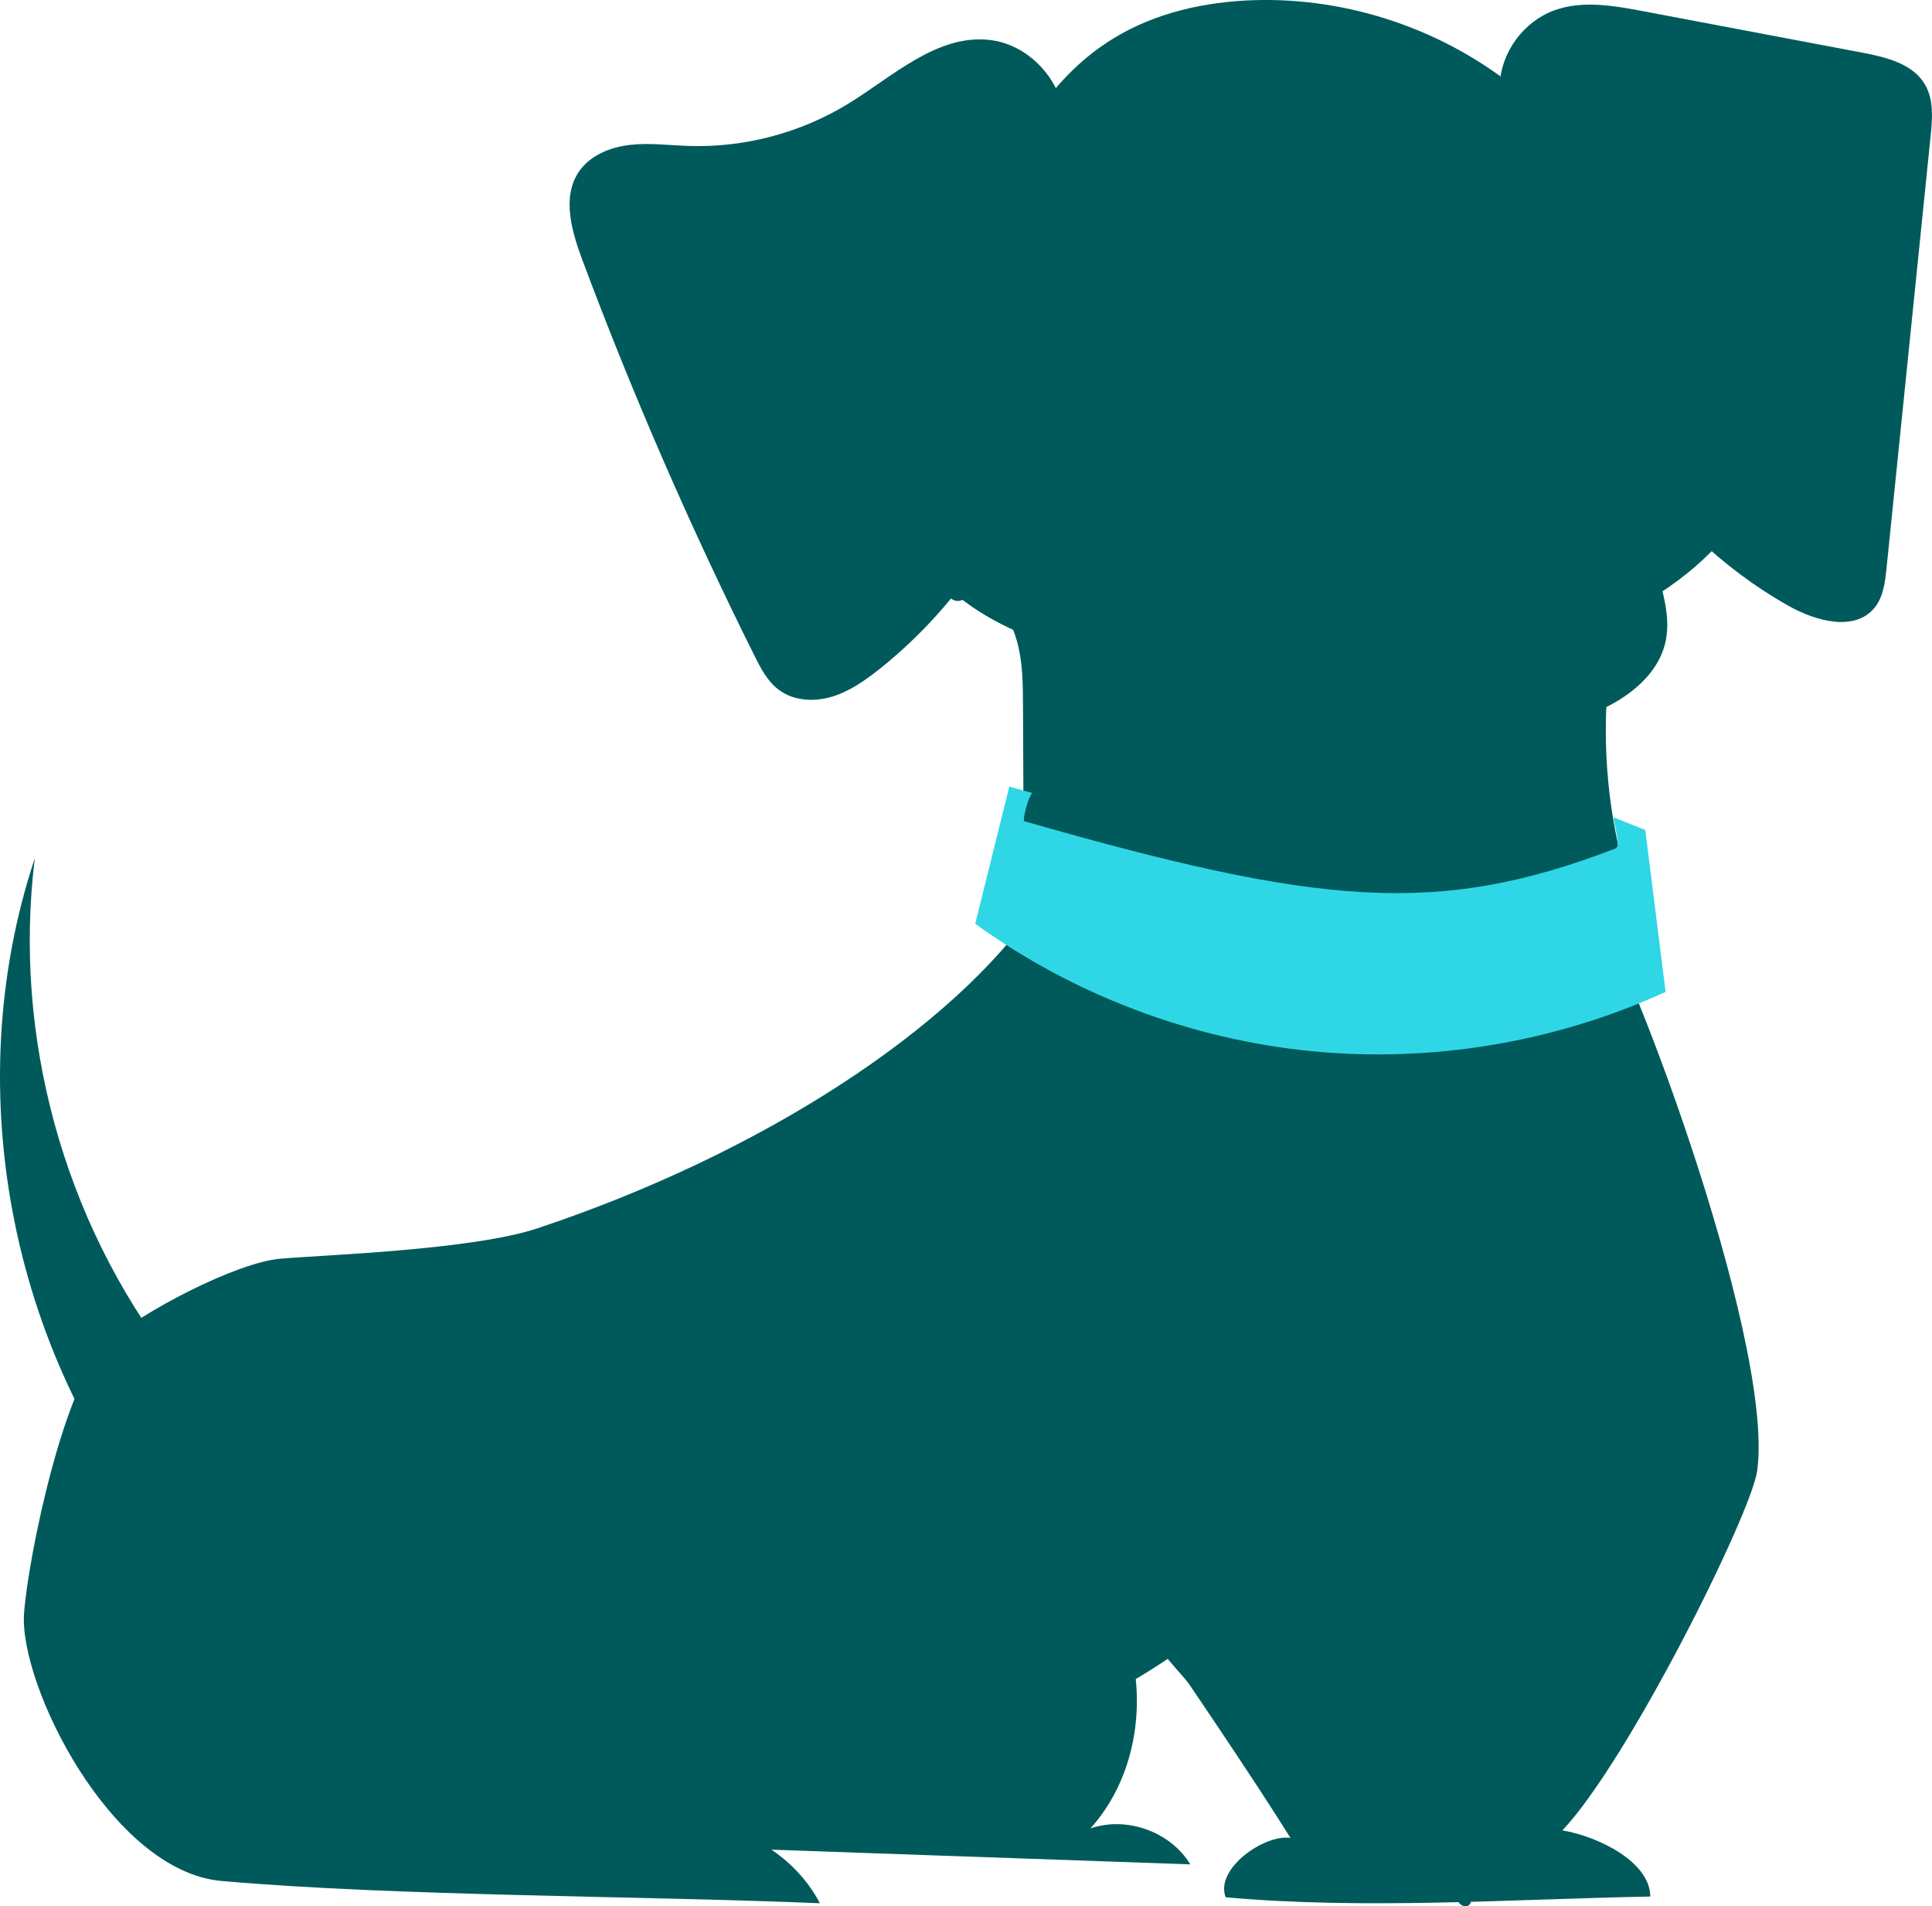 <svg width="222" height="219" viewBox="0 0 222 219" fill="none" xmlns="http://www.w3.org/2000/svg">
<g clip-path="url(#clip0_2065_32510)">
<path d="M172.329 9.687C172.508 5.975 175.074 2.485 178.569 1.2C181.799 0.017 185.371 0.638 188.755 1.276C197.169 2.868 205.582 4.46 213.996 6.052C216.741 6.571 219.818 7.32 221.208 9.738C222.222 11.491 222.043 13.653 221.838 15.671C220.151 32.211 218.463 48.75 216.775 65.29C216.613 66.882 216.408 68.576 215.402 69.819C213.135 72.602 208.66 71.376 205.531 69.614C190.068 60.898 179.387 44.247 177.929 26.584L172.32 9.687H172.329Z" fill="#005A5B"/>
<path d="M75.151 185.929C80.999 177.705 90.146 171.628 100.187 170.512C110.229 169.397 120.953 173.671 126.621 182.021C132.29 190.364 132.051 202.57 125.3 210.07C129.451 208.631 134.498 210.444 136.774 214.198C114.125 213.407 91.475 212.607 68.826 211.815C67.079 202.851 69.858 193.368 75.151 185.929Z" fill="#005A5B"/>
<path d="M150.627 78.315C142.521 78.485 134.397 77.634 126.52 75.727C116.044 73.199 105.031 68.432 102.959 56.498C102.541 54.089 102.669 51.467 103.965 49.39C105.261 47.313 107.971 46.01 110.265 46.861C110.929 38.911 111.62 30.875 114.126 23.299C116.632 15.723 121.159 8.53 127.987 4.384C132.803 1.447 138.497 0.188 144.14 0.017C155.06 -0.306 166.056 3.448 174.496 10.386C182.926 17.323 188.731 27.385 190.504 38.145C194.911 35.838 200.793 38.638 202.873 43.15C204.953 47.662 203.862 53.127 201.305 57.391C193.283 70.722 177.172 75.165 162.536 77.319C158.598 77.898 154.617 78.23 150.636 78.315H150.627Z" fill="#005A5B"/>
<path d="M191.302 74.058C190.492 77.157 187.875 79.481 185.045 80.996C181.67 82.809 177.629 83.737 173.955 82.639C170.281 81.532 167.212 78.033 167.434 74.211C168.824 77.037 167.119 80.621 164.442 82.281C161.765 83.941 158.441 84.128 155.295 84.043C148.109 83.839 140.889 82.451 134.428 79.302C127.966 76.161 122.289 71.189 118.922 64.856C142.594 67.767 166.871 65.588 189.64 58.506C188.702 63.69 192.632 68.959 191.302 74.067V74.058Z" fill="#005A5B"/>
<path d="M183.026 101.519C184.228 101.119 185.566 100.558 185.992 99.366C186.265 98.591 186.077 97.74 185.907 96.931C184.245 89.27 184.074 81.294 185.395 73.573C173.41 70.517 161.391 67.453 149.116 65.929C136.841 64.414 124.233 64.473 112.273 67.614C114.575 68.721 116.092 71.053 116.808 73.496C117.524 75.948 117.541 78.536 117.55 81.081C117.576 86.878 117.601 92.675 117.627 98.472C138.068 107.419 161.834 108.525 183.017 101.511L183.026 101.519Z" fill="#005A5B"/>
<path d="M192.736 51.944C194.287 49.79 197.757 52.199 196.12 54.251C192.957 58.209 191.329 62.354 190.852 67.368C190.818 67.751 190.332 67.734 190.221 67.411C188.474 62.21 189.565 56.344 192.736 51.944Z" fill="#005A5B"/>
<path d="M111.371 44.971C114.142 44.596 117.108 46.647 119.06 48.41C119.546 48.852 118.847 49.474 118.353 49.21C117.279 48.622 116.162 48.197 114.986 47.882C113.75 47.55 112.42 47.626 111.218 47.192C110.187 46.826 110.204 45.132 111.371 44.971Z" fill="#005A5B"/>
<path d="M183.05 104.695C185.812 106.185 203.986 153.608 201.915 168.964C201.258 173.867 187.1 202.307 179.53 210.292C183.843 211.041 189.606 213.978 189.631 217.894C173.495 218.2 156.915 219.417 140.838 217.979C139.576 214.71 145.262 210.726 148.28 211.152C139.883 197.728 120.43 169.917 116.56 164.648C114.472 161.805 112.307 158.783 111.957 155.267C111.608 151.777 113.117 148.406 114.591 145.223C121.462 130.377 128.324 115.531 135.195 100.686C146.472 105.444 159.148 106.815 171.185 104.584C175.157 103.844 179.496 102.78 183.05 104.703V104.695Z" fill="#005A5B"/>
<path d="M142.222 183.63C130.8 196.807 102.652 205.771 78.451 209.482C84.862 209.269 91.246 212.989 94.213 218.667C74.24 217.816 45.36 217.867 25.447 216.105C12.771 214.981 2.15 193.53 2.764 185.332C3.267 178.701 7.409 158.68 12.354 154.228C16.155 150.806 27.135 145.034 32.241 144.609C37.347 144.175 54.276 143.613 61.769 141.119C87.547 132.53 109.599 118.127 119.223 103.928C125.148 109.674 133.834 102.046 139.759 107.792C139.264 107.069 138.77 106.345 138.275 105.63L142.214 183.638L142.222 183.63Z" fill="#005A5B"/>
<path d="M19.855 156.509C7.29 140.259 1.468 118.978 4 98.607C-4.934 125.43 1.391 156.765 20.043 178.037L19.855 156.518V156.509Z" fill="#005A5B"/>
<path d="M160.592 93.621C163.712 93.8 166.925 93.502 169.789 92.233C173.566 90.565 176.549 87.186 177.734 83.227C174.981 80.75 172.227 78.273 169.474 75.796C165.152 80.512 158.469 83.202 152.195 81.916C145.921 80.639 139.826 75.787 134.345 72.468C129.537 69.556 124.73 66.653 119.922 63.742C124.892 70.901 130.245 77.907 136.962 83.466C143.671 89.033 151.897 93.102 160.6 93.604L160.592 93.621Z" fill="#005A5B"/>
<path d="M122.325 14.863C122.649 9.943 118.617 5.134 113.707 4.589C107.671 3.916 102.642 8.743 97.468 11.918C92.012 15.263 85.559 16.974 79.157 16.77C76.89 16.694 74.605 16.387 72.355 16.651C70.096 16.915 67.786 17.851 66.516 19.733C64.547 22.644 65.68 26.551 66.908 29.845C72.696 45.338 79.311 60.533 86.693 75.336C87.418 76.791 88.193 78.29 89.498 79.26C91.194 80.528 93.538 80.656 95.567 80.052C97.596 79.447 99.369 78.204 101.022 76.894C116.571 64.551 124.899 43.729 122.146 24.082L122.325 14.863Z" fill="#005A5B"/>
<path d="M172.95 8.7C175.047 9.704 176.973 10.998 178.738 12.488C178.559 11.781 178.448 11.058 178.32 10.317C178.116 9.091 178.048 7.483 176.931 6.751C176.615 6.546 176.454 5.993 176.726 5.687C177.809 4.478 179.522 5.125 180.17 6.521C181.116 8.538 181.815 10.981 181.517 13.22C181.449 13.714 181.091 14.088 180.656 14.276C186.418 20.047 190.118 28.159 191.371 36.016C197.799 35.514 203.331 39.132 205.002 45.559C206.545 51.501 203.322 60.694 197.645 63.358C197.142 63.597 196.622 62.882 197.091 62.524C201.788 58.949 203.57 53.254 203.135 47.491C202.589 40.213 196.426 39.175 190.732 38.485C190.416 38.579 190.092 38.553 189.828 38.374C189.828 38.374 189.811 38.374 189.803 38.374C188.805 38.255 188.524 37.004 189.18 36.459C187.075 25.078 180.92 17.11 172.549 9.279C172.294 9.04 172.618 8.564 172.933 8.708L172.95 8.7Z" fill="#005A5B"/>
<path d="M102.539 50.403C104.543 47.066 107.646 45.329 110.944 45.134C110.245 37.583 111.669 27.853 115.215 20.243C115.045 20.116 114.891 19.962 114.772 19.741C113.451 17.281 113.544 13.34 115.138 11.016C115.514 10.462 116.579 10.573 116.647 11.322C116.758 12.565 116.622 13.791 116.758 15.034C116.826 15.629 116.946 16.208 117.073 16.796C117.9 15.459 118.804 14.216 119.793 13.135C119.972 12.94 120.236 13.186 120.176 13.399C118.744 18.328 116.289 22.899 114.908 27.887C113.314 33.633 113.212 39.354 112.905 45.219C114.874 45.457 116.86 46.215 118.676 47.5C119.136 47.824 118.77 48.547 118.233 48.368C113.152 46.649 107.484 47.806 105.088 53.033C102.684 58.294 107.91 63.572 110.97 67.172C111.967 68.356 110.297 69.683 109.205 68.705C104.474 64.448 98.516 57.111 102.531 50.42L102.539 50.403Z" fill="#005A5B"/>
<path d="M115.865 59.017C116.837 58.004 118.354 56.778 119.854 57.059C120.46 57.17 120.894 57.68 120.681 58.319C120.451 59.017 119.991 59.596 119.582 60.2C126.069 65.639 132.385 71.207 139.844 75.31C144.021 77.608 148.59 79.174 153.261 80.085C156.083 80.638 159.263 80.826 162.101 80.298C164.795 79.796 166.611 76.757 167.062 74.195C167.199 73.454 167.097 72.713 167.668 72.279C167.293 70.815 166.952 69.308 166.807 67.819C166.338 67.751 165.869 67.648 165.417 67.521C163.661 67.01 162.05 66.125 160.456 65.231C159.74 64.839 159.024 64.431 158.444 63.86C157.865 63.29 157.43 62.515 157.447 61.707C157.464 60.924 157.899 60.191 158.478 59.664C159.058 59.136 159.783 58.787 160.507 58.489C164.727 56.744 169.517 56.404 173.942 57.536C174.964 57.8 176.073 58.234 176.482 59.204C176.942 60.294 176.286 61.502 175.646 62.498C174.376 64.465 172.944 66.516 170.779 67.419C170.574 67.504 170.361 67.58 170.148 67.64C170.199 69.342 170.012 71.105 169.782 72.79C169.79 72.816 169.807 72.824 169.816 72.85C172.211 79.106 176.78 81.498 183.404 81.404C183.813 81.404 183.924 82.026 183.557 82.188C181.008 83.286 178.144 83.439 175.502 82.596C172.62 81.686 171.29 79.881 169.296 77.812C169.901 78.442 167.361 81.047 166.935 81.396C160.874 86.316 151.855 84.801 145.291 81.805C137.398 78.204 130.169 72.296 123.733 66.567C123.273 66.159 122.557 65.708 122.216 65.197C129.044 75.608 138.045 84.563 148.505 91.322C149.843 92.19 148.454 94.216 147.115 93.365C134.883 85.627 125.267 75.301 118.465 62.652C118.226 63.35 117.988 64.039 117.638 64.712C116.803 66.278 114.51 65.478 114.169 64.014C113.734 62.183 114.595 60.336 115.857 59.025L115.865 59.017Z" fill="#005A5B"/>
<path d="M135.077 43.209C134.472 41.438 134.276 39.421 135.077 37.736C135.887 36.05 137.924 34.875 139.697 35.497C140.652 35.829 141.393 36.62 141.93 37.48C143.039 39.268 143.397 41.498 142.902 43.541C142.502 45.192 141.351 46.844 139.663 47.074C138.589 47.218 137.489 46.742 136.705 45.984C135.921 45.227 135.426 44.23 135.068 43.2L135.077 43.209Z" fill="#005A5B"/>
<path d="M171.808 40.791C171.229 39.105 171.041 37.182 171.808 35.573C172.584 33.964 174.528 32.849 176.215 33.436C177.127 33.76 177.835 34.5 178.346 35.326C179.403 37.028 179.744 39.165 179.276 41.106C178.892 42.681 177.792 44.255 176.19 44.477C175.158 44.621 174.118 44.162 173.368 43.438C172.627 42.715 172.149 41.761 171.808 40.782V40.791Z" fill="#005A5B"/>
<path d="M132.742 21.409C135.06 19.877 138.419 20.192 140.78 21.392C141.36 21.682 140.976 22.635 140.371 22.558C139.237 22.422 138.138 22.422 137.004 22.567C135.853 22.72 134.898 23.222 133.824 23.597C132.324 24.125 131.42 22.277 132.742 21.401V21.409Z" fill="#005A5B"/>
<path d="M155.758 128.939C153.721 128.99 151.82 127.202 151.752 125.168C151.684 123.133 153.457 121.218 155.486 121.133C157.523 121.039 159.458 122.793 159.569 124.819C161.615 124.819 163.66 124.819 165.715 124.819C165.809 124.274 165.919 123.738 165.962 123.193C166.03 122.197 165.817 121.022 166.192 120.094C166.346 119.72 166.814 119.464 167.181 119.737C168.426 120.648 169.005 122.92 169.014 124.827C170.608 124.827 172.202 124.827 173.796 124.827C173.003 123.142 174.478 120.929 176.336 120.809C178.203 120.699 179.882 122.478 179.865 124.342C179.848 126.206 178.331 127.883 176.507 128.309C178.194 129.041 179.592 130.616 179.763 132.446C179.933 134.276 178.646 136.234 176.822 136.498C174.998 136.762 173.105 134.915 173.583 133.144C169.142 133.016 164.709 132.889 160.268 132.752C160.413 134.889 158.614 136.966 156.474 137.136C154.335 137.298 152.238 135.519 152.05 133.391C151.863 131.254 153.627 129.143 155.758 128.939Z" fill="#005A5B"/>
<path d="M171.689 20.233C174.085 19.586 176.812 20.574 177.827 22.923C177.938 23.179 177.665 23.417 177.426 23.272C175.815 22.293 173.965 21.893 172.115 22.361C170.743 22.702 170.342 20.599 171.689 20.233Z" fill="#005A5B"/>
<path d="M174.998 84.802C175.766 83.491 177.104 82.121 178.672 81.933C178.962 81.899 179.295 82.104 179.243 82.436C179.047 83.781 178.306 84.972 177.777 86.207C177.181 87.569 177.129 89.101 175.774 89.944C175.126 90.352 174.393 89.901 174.044 89.356C173.114 87.918 174.257 86.07 174.998 84.802Z" fill="#005A5B"/>
<path d="M163.531 86.862C167.64 90.948 169.098 96.957 167.904 102.533C167.785 103.078 166.89 102.882 166.95 102.337C167.538 96.881 165.645 92.199 161.861 88.317C160.855 87.287 162.534 85.866 163.54 86.862H163.531Z" fill="#005A5B"/>
<path d="M174.691 116.221C173.353 118.886 171.375 121.584 168.46 122.223C165.757 122.819 162.927 121.414 161.069 119.354C159.211 117.294 158.154 114.672 157.122 112.101L149.101 92.097C147.311 90.922 145.521 89.748 143.73 88.564C149.612 85.364 157.139 85.415 162.978 88.692C164.385 86.436 167.386 85.457 169.986 86.036C172.585 86.615 174.751 88.539 176.063 90.846C177.376 93.161 177.93 95.834 178.143 98.481C178.638 104.559 177.427 110.765 174.699 116.213L174.691 116.221Z" fill="#005A5B"/>
<path d="M185.398 93.91C185.602 95.4 186.259 97.239 185.619 97.486C165.263 105.317 151.726 104.108 117.62 94.327C117.62 94.327 117.791 92.404 118.592 91.101C117.723 90.854 116.845 90.616 115.975 90.369C114.671 95.621 113.367 100.882 112.062 106.134C123.34 114.289 136.809 119.397 150.669 120.767C164.53 122.129 178.74 119.754 191.39 113.957L189.055 95.357C187.836 94.872 186.617 94.387 185.398 93.902V93.91Z" fill="#2FD7E6"/>
<path d="M161.666 51.067C164.214 50.633 167.641 50.88 169.909 52.216C170.147 52.361 169.985 52.693 169.738 52.693C168.613 52.693 167.479 52.472 166.345 52.412C164.879 52.327 163.439 52.531 161.981 52.633C160.984 52.71 160.617 51.246 161.666 51.067Z" fill="#005A5B"/>
<path d="M161.818 47.976C162.85 47.414 164.145 47.406 165.279 47.636C166.012 47.789 165.986 48.836 165.194 48.819C164.23 48.802 163.429 49.117 162.534 49.432C161.562 49.772 160.872 48.487 161.818 47.976Z" fill="#005A5B"/>
<path d="M168.688 182.651C173.419 178.676 178.823 175.705 183.409 171.44C188.635 166.58 193.05 160.97 197.21 155.207C197.483 154.833 198.165 155.139 197.96 155.59C195.267 161.413 191.618 166.486 187.314 171.236C182.744 176.275 176.445 182.157 169.975 184.584C168.79 185.026 167.614 183.562 168.688 182.66V182.651Z" fill="#005A5B"/>
<path d="M126.688 141.376C136.721 159.422 150.343 173.868 167.699 184.925C167.699 184.849 167.699 184.772 167.707 184.695C167.733 184.355 168.27 184.202 168.398 184.559C168.517 184.908 168.628 185.266 168.739 185.615C169.105 185.913 169.182 186.313 169.063 186.67C171.833 196.426 171.202 209.016 169.02 218.498C168.816 219.384 167.52 219.009 167.528 218.192C167.579 212.591 168.082 207.007 168.091 201.397C168.091 196.783 167.537 192.101 167.588 187.479C167.503 187.454 167.426 187.419 167.341 187.368C149.286 177.119 134.403 160.631 126.083 141.674C125.912 141.282 126.466 141.01 126.68 141.376H126.688Z" fill="#005A5B"/>
<path d="M116.468 163.465C123.364 173.212 130.26 182.788 138 191.896C138.853 192.901 137.335 194.212 136.466 193.233C128.581 184.312 121.326 174.463 115.888 163.856C115.709 163.507 116.237 163.133 116.476 163.465H116.468Z" fill="#005A5B"/>
<path d="M44.42 172.275C63.813 173.169 74.989 192.756 70.616 210.284C73.335 208.981 76.233 208.53 79.439 208.887C79.967 208.947 79.89 209.662 79.379 209.688C75.509 209.866 72.449 211.135 69.465 213.544C68.63 214.216 67.206 213.408 67.658 212.318C75.04 194.323 62.39 177.34 44.233 174.88C42.579 174.659 42.724 172.199 44.412 172.284L44.42 172.275Z" fill="#005A5B"/>
</g>
<defs>
<clipPath id="clip0_2065_32510">
<rect width="222" height="219" fill="white"/>
</clipPath>
</defs>
</svg>
